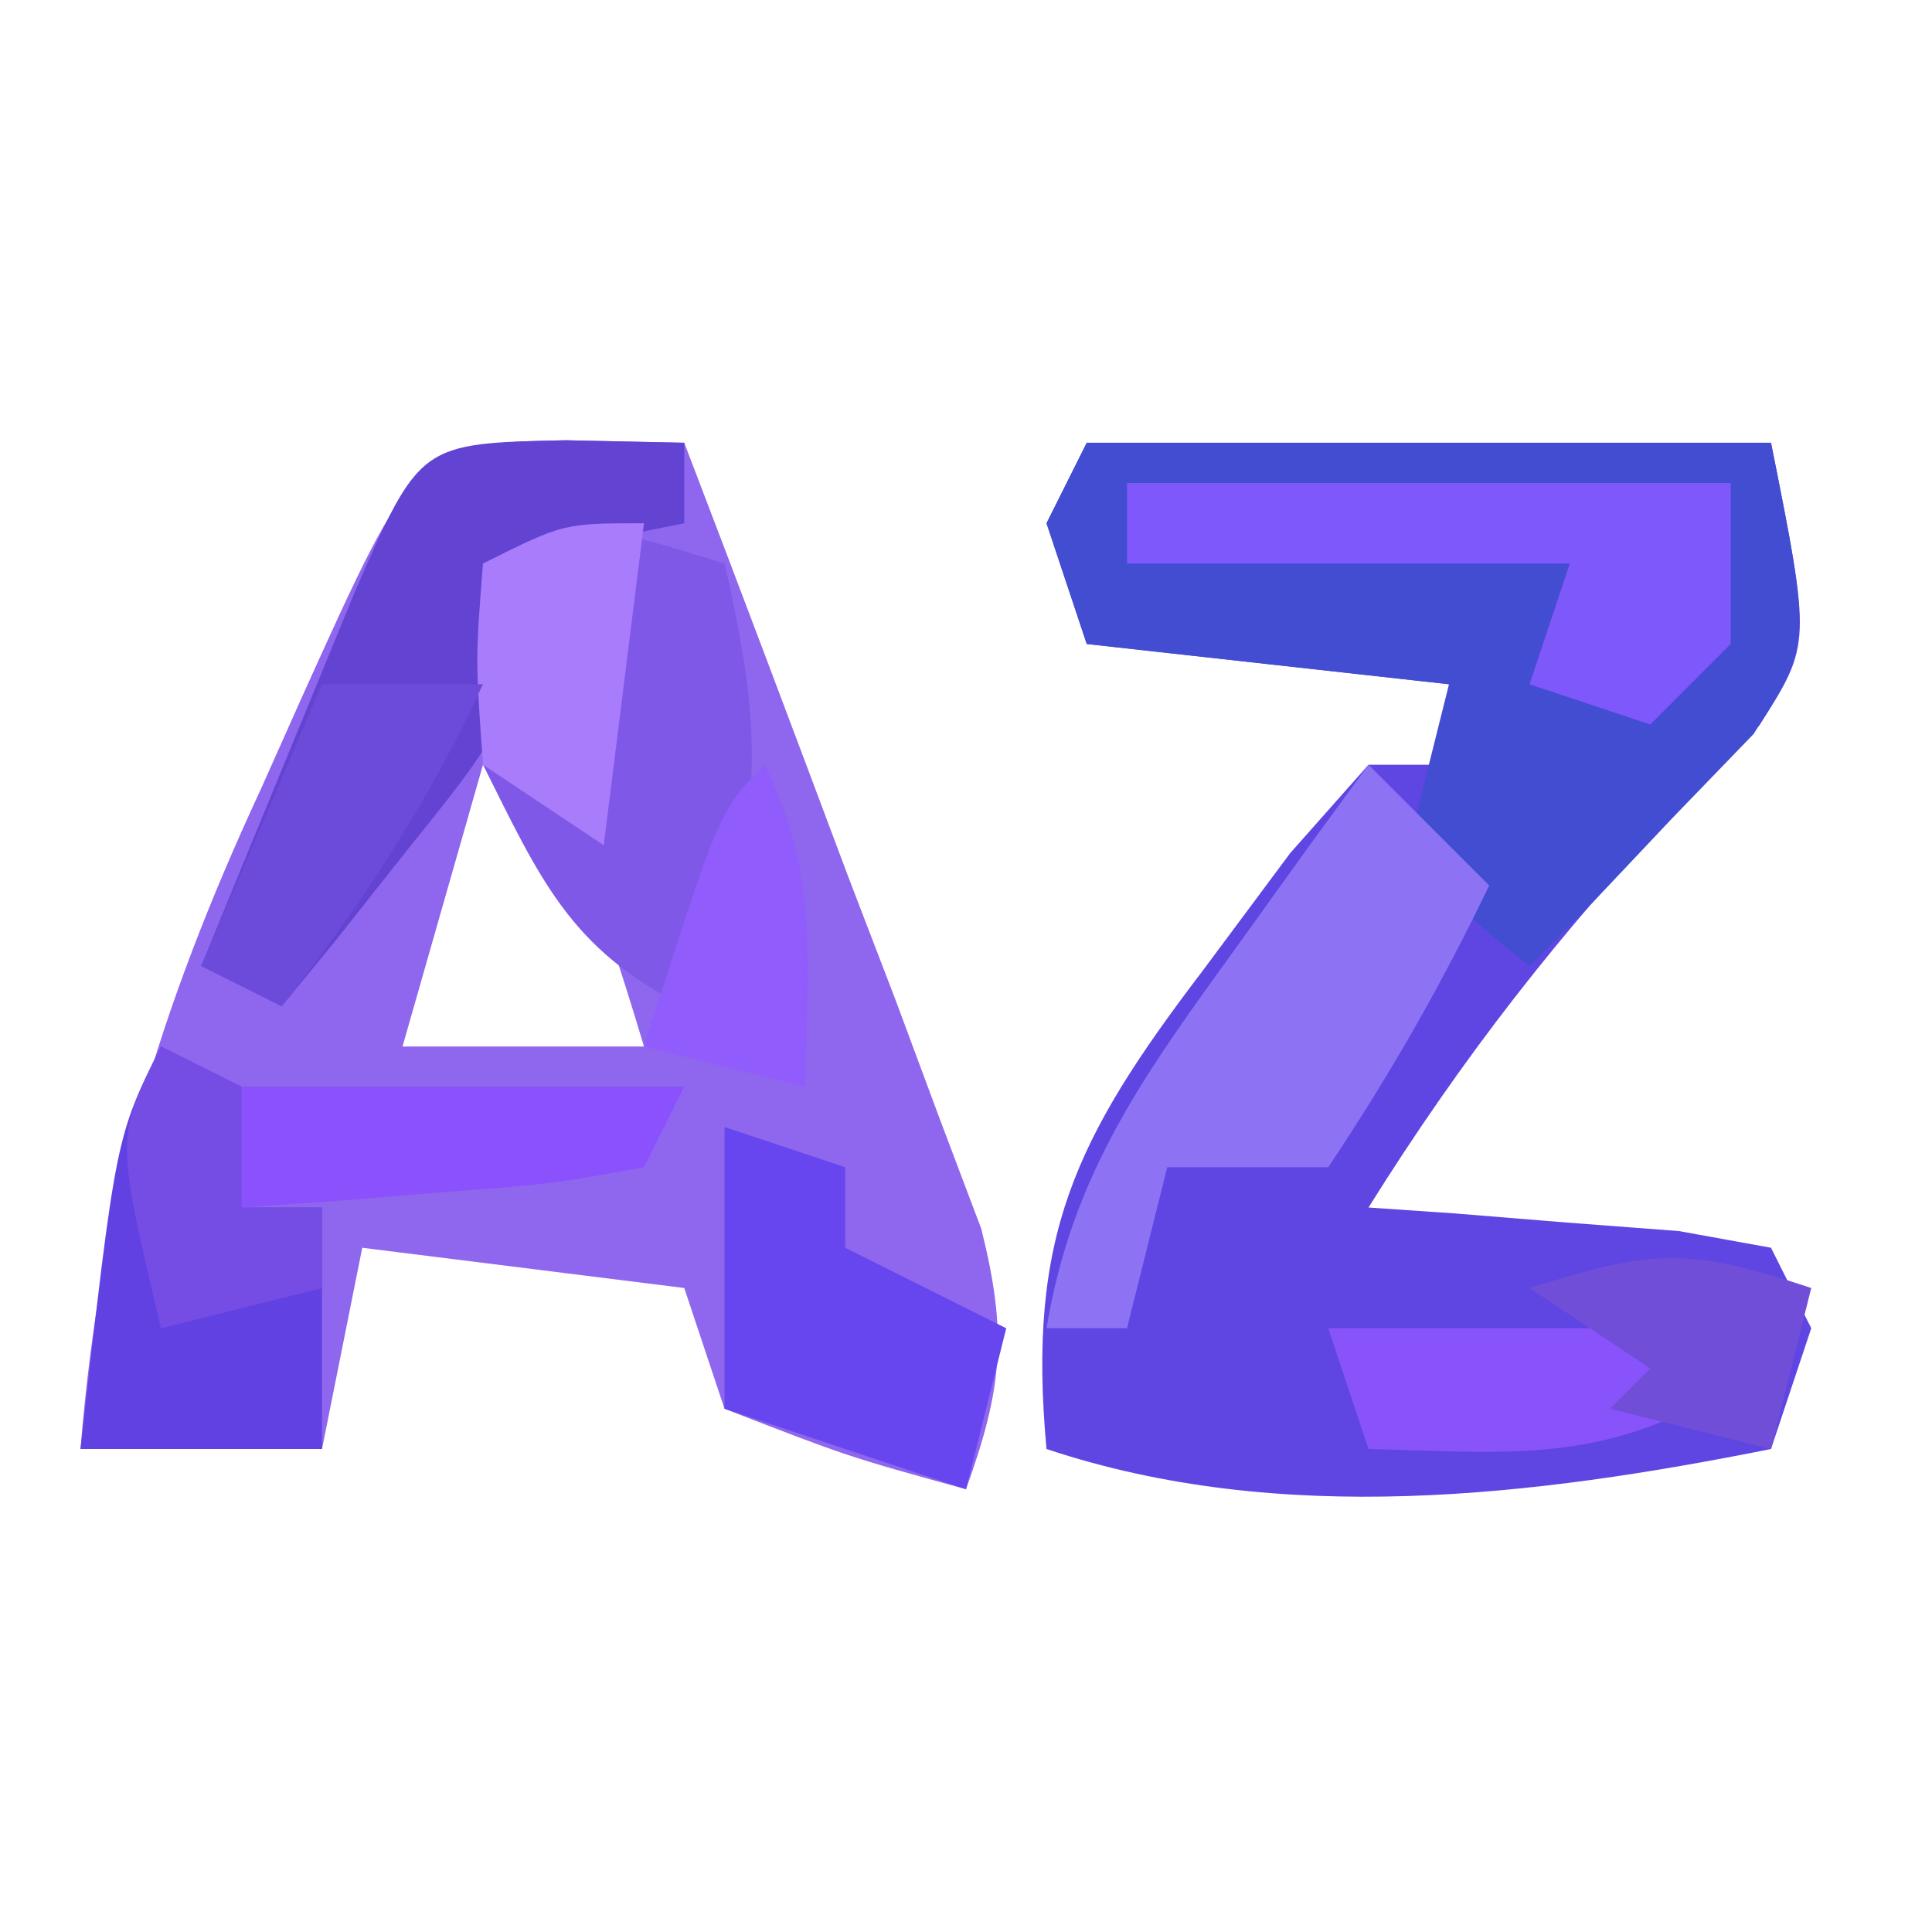 <svg version="1.1" xmlns="http://www.w3.org/2000/svg" width="48" height="48">
<path d="M0 0 C1.454 0.031 1.454 0.031 2.938 0.062 C4.309 3.639 5.657 7.225 7 10.812 C7.585 12.336 7.585 12.336 8.182 13.891 C8.546 14.87 8.91 15.85 9.285 16.859 C9.626 17.76 9.966 18.661 10.317 19.589 C10.975 22.214 10.843 23.548 9.938 26.062 C7 25.25 7 25.25 3.938 24.062 C3.607 23.073 3.277 22.082 2.938 21.062 C0.297 20.733 -2.342 20.402 -5.062 20.062 C-5.393 21.712 -5.723 23.363 -6.062 25.062 C-8.043 25.062 -10.023 25.062 -12.062 25.062 C-11.566 18.934 -10.141 14.181 -7.562 8.625 C-7.242 7.906 -6.921 7.188 -6.59 6.447 C-3.714 0.076 -3.714 0.076 0 0 Z M-2.062 8.062 C-2.723 10.373 -3.382 12.682 -4.062 15.062 C-2.083 15.062 -0.102 15.062 1.938 15.062 C1.336 13.042 0.664 11.041 -0.062 9.062 C-0.723 8.732 -1.383 8.402 -2.062 8.062 Z " fill="#8F66EE" transform="translate(14.062,10.938)"/>
<path d="M0 0 C5.61 0 11.22 0 17 0 C18 5 18 5 16.707 7.027 C15.769 7.973 15.769 7.973 14.812 8.938 C11.776 12.138 9.335 15.265 7 19 C7.71 19.049 8.421 19.098 9.152 19.148 C10.071 19.223 10.991 19.298 11.938 19.375 C12.854 19.445 13.771 19.514 14.715 19.586 C15.469 19.723 16.223 19.859 17 20 C17.33 20.66 17.66 21.32 18 22 C17.67 22.99 17.34 23.98 17 25 C11.109 26.178 4.813 26.938 -1 25 C-1.485 19.724 -0.303 17.299 2.875 13.125 C3.594 12.158 4.314 11.191 5.055 10.195 C5.697 9.471 6.339 8.746 7 8 C7.66 8 8.32 8 9 8 C9 7.34 9 6.68 9 6 C6.03 5.67 3.06 5.34 0 5 C-0.33 4.01 -0.66 3.02 -1 2 C-0.67 1.34 -0.34 0.68 0 0 Z " fill="#5F45E2" transform="translate(27,11)"/>
<path d="M0 0 C5.61 0 11.22 0 17 0 C18 5 18 5 16.566 7.238 C15.905 7.923 15.244 8.607 14.562 9.312 C13.904 10.01 13.245 10.707 12.566 11.426 C12.049 11.945 11.533 12.465 11 13 C9.438 11.75 9.438 11.75 8 10 C8.33 8.68 8.66 7.36 9 6 C6.03 5.67 3.06 5.34 0 5 C-0.33 4.01 -0.66 3.02 -1 2 C-0.67 1.34 -0.34 0.68 0 0 Z " fill="#424DD1" transform="translate(27,11)"/>
<path d="M0 0 C1.026 4.411 1.037 6.926 -1 11 C-3.843 9.579 -4.593 7.813 -6 5 C-6.188 2.188 -6.188 2.188 -6 0 C-3.509 -1.245 -2.589 -0.777 0 0 Z " fill="#8058E7" transform="translate(18,14)"/>
<path d="M0 0 C0.99 0.99 1.98 1.98 3 3 C1.796 5.494 0.546 7.681 -1 10 C-2.32 10 -3.64 10 -5 10 C-5.33 11.32 -5.66 12.64 -6 14 C-6.66 14 -7.32 14 -8 14 C-7.376 10.239 -5.652 7.81 -3.438 4.75 C-2.797 3.858 -2.156 2.966 -1.496 2.047 C-0.756 1.034 -0.756 1.034 0 0 Z " fill="#8D73F3" transform="translate(34,19)"/>
<path d="M0 0 C1.454 0.031 1.454 0.031 2.938 0.062 C2.938 0.723 2.938 1.383 2.938 2.062 C1.288 2.393 -0.362 2.723 -2.062 3.062 C-1.732 4.053 -1.403 5.043 -1.062 6.062 C-2.277 8.105 -2.277 8.105 -4 10.25 C-4.566 10.965 -5.132 11.681 -5.715 12.418 C-6.16 12.961 -6.604 13.503 -7.062 14.062 C-7.723 13.732 -8.383 13.402 -9.062 13.062 C-8.253 11.082 -7.44 9.103 -6.625 7.125 C-6.173 6.023 -5.72 4.921 -5.254 3.785 C-3.63 0.074 -3.63 0.074 0 0 Z " fill="#6343D2" transform="translate(14.062,10.938)"/>
<path d="M0 0 C4.95 0 9.9 0 15 0 C15 1.32 15 2.64 15 4 C14.34 4.66 13.68 5.32 13 6 C12.01 5.67 11.02 5.34 10 5 C10.33 4.01 10.66 3.02 11 2 C7.37 2 3.74 2 0 2 C0 1.34 0 0.68 0 0 Z " fill="#7E58FA" transform="translate(28,12)"/>
<path d="M0 0 C0.66 0.33 1.32 0.66 2 1 C2 1.99 2 2.98 2 4 C2.66 4 3.32 4 4 4 C4 5.98 4 7.96 4 10 C2.02 10 0.04 10 -2 10 C-1.125 2.25 -1.125 2.25 0 0 Z " fill="#6241E3" transform="translate(4,26)"/>
<path d="M0 0 C0.99 0.33 1.98 0.66 3 1 C3 1.66 3 2.32 3 3 C4.32 3.66 5.64 4.32 7 5 C6.67 6.32 6.34 7.64 6 9 C4.02 8.34 2.04 7.68 0 7 C0 4.69 0 2.38 0 0 Z " fill="#6846EF" transform="translate(18,28)"/>
<path d="M0 0 C2.64 0 5.28 0 8 0 C8.33 0.66 8.66 1.32 9 2 C6.291 3.354 3.991 3.065 1 3 C0.67 2.01 0.34 1.02 0 0 Z " fill="#8953FB" transform="translate(33,33)"/>
<path d="M0 0 C3.63 0 7.26 0 11 0 C10.67 0.66 10.34 1.32 10 2 C7.715 2.414 7.715 2.414 4.938 2.625 C4.018 2.7 3.099 2.775 2.152 2.852 C1.442 2.901 0.732 2.95 0 3 C0 2.01 0 1.02 0 0 Z " fill="#8B51FD" transform="translate(6,27)"/>
<path d="M0 0 C-0.33 2.64 -0.66 5.28 -1 8 C-1.99 7.34 -2.98 6.68 -4 6 C-4.188 3.375 -4.188 3.375 -4 1 C-2 0 -2 0 0 0 Z " fill="#A87CFA" transform="translate(16,13)"/>
<path d="M0 0 C1.32 0 2.64 0 4 0 C2.628 2.954 1.011 5.44 -1 8 C-1.66 7.67 -2.32 7.34 -3 7 C-2.01 4.69 -1.02 2.38 0 0 Z " fill="#6C4BDB" transform="translate(8,17)"/>
<path d="M0 0 C0.66 0.33 1.32 0.66 2 1 C2 1.99 2 2.98 2 4 C2.66 4 3.32 4 4 4 C4 4.66 4 5.32 4 6 C2.68 6.33 1.36 6.66 0 7 C-1.125 2.25 -1.125 2.25 0 0 Z " fill="#754DE5" transform="translate(4,26)"/>
<path d="M0 0 C-0.33 1.32 -0.66 2.64 -1 4 C-2.32 3.67 -3.64 3.34 -5 3 C-4.67 2.67 -4.34 2.34 -4 2 C-4.99 1.34 -5.98 0.68 -7 0 C-3.99 -0.934 -3.133 -1.044 0 0 Z " fill="#704ED8" transform="translate(45,32)"/>
<path d="M0 0 C1.354 2.709 1.065 5.009 1 8 C-0.32 7.67 -1.64 7.34 -3 7 C-1.125 1.125 -1.125 1.125 0 0 Z " fill="#905DFC" transform="translate(19,19)"/>
</svg>
